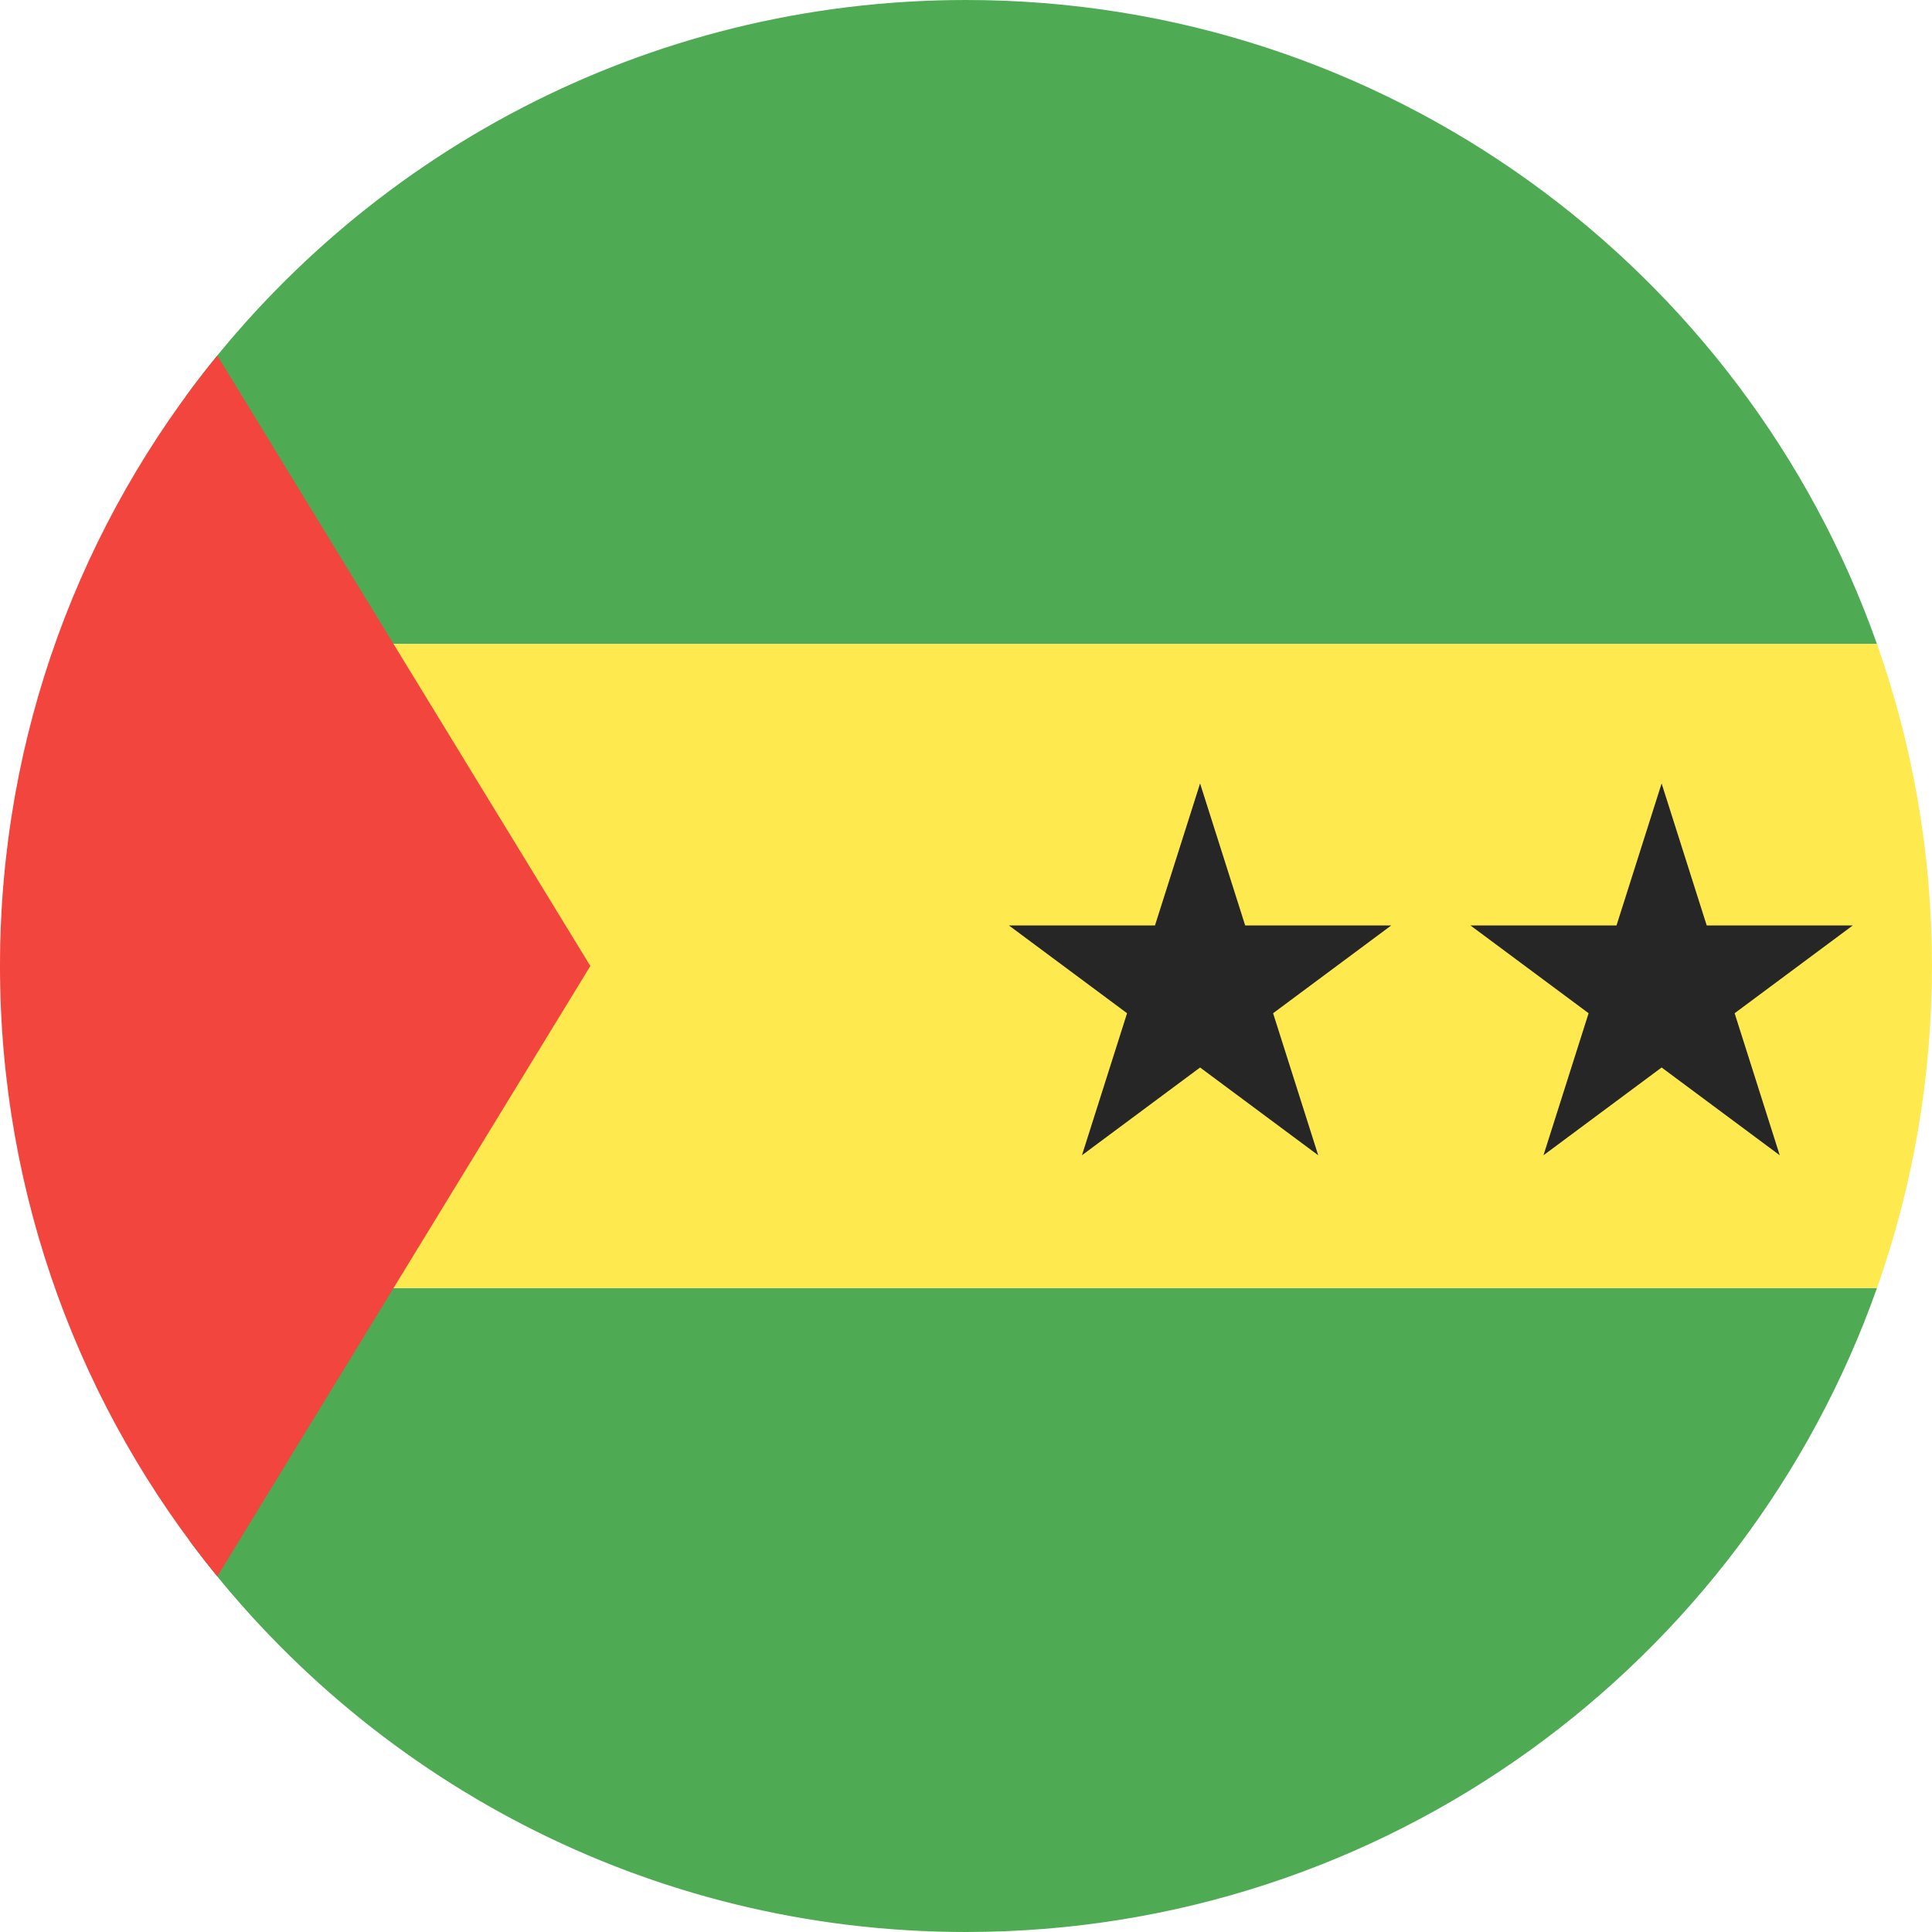 <?xml version="1.0" ?><svg height="180px" version="1.1" viewBox="0 0 180 180" width="180px" xmlns="http://www.w3.org/2000/svg" xmlns:sketch="http://www.bohemiancoding.com/sketch/ns" xmlns:xlink="http://www.w3.org/1999/xlink"><title/><desc/><defs/><g fill="none" fill-rule="evenodd" id="Page-1" stroke="none" stroke-width="1"><g id="Material" transform="translate(-180, -180)"><g id="Slice" transform="translate(180, 180)"/><g id="circle_sao_tome_principe" transform="translate(180, 180)"><path d="M17.633,143.518 L29,120 L174.873,120 C162.519,154.956 129.183,180 89.997,180 C60.337,180 34.029,165.652 17.633,143.518 L17.633,143.518 Z M17.261,36.988 L28,60 L174.873,60 C162.519,25.044 129.183,0 89.997,0 C60.112,0 33.629,14.567 17.261,36.988 L17.261,36.988 Z" fill="#4EAB53" id="Rectangle-3-copy-3"/><path d="M174.873,120 L27.5,120 L27.5,60 L174.873,60 C178.19,69.383 179.994,79.481 179.994,90 C179.994,100.519 178.19,110.617 174.873,120 L174.873,120 Z" fill="#FEE94E" id="Rectangle-3-copy-2"/><path d="M107.606,86.223 L111.809,72.991 L116.011,86.223 L129.617,86.223 L118.611,94.401 L122.814,107.633 L111.809,99.456 L100.803,107.633 L105.006,94.401 L94,86.223 L107.606,86.223 Z M137,86.223 L150.606,86.223 L154.809,72.991 L159.011,86.223 L172.617,86.223 L161.611,94.401 L165.814,107.633 L154.809,99.456 L143.803,107.633 L148.006,94.401 L137,86.223 Z" fill="#262626" id="Shape"/><path d="M20.244,33.126 L55,90 L20.244,146.874 C7.589,131.372 0,111.572 0,90 C0,68.428 7.589,48.628 20.244,33.126 L20.244,33.126 Z" fill="#F1453D" id="Triangle-18"/></g></g></g></svg>